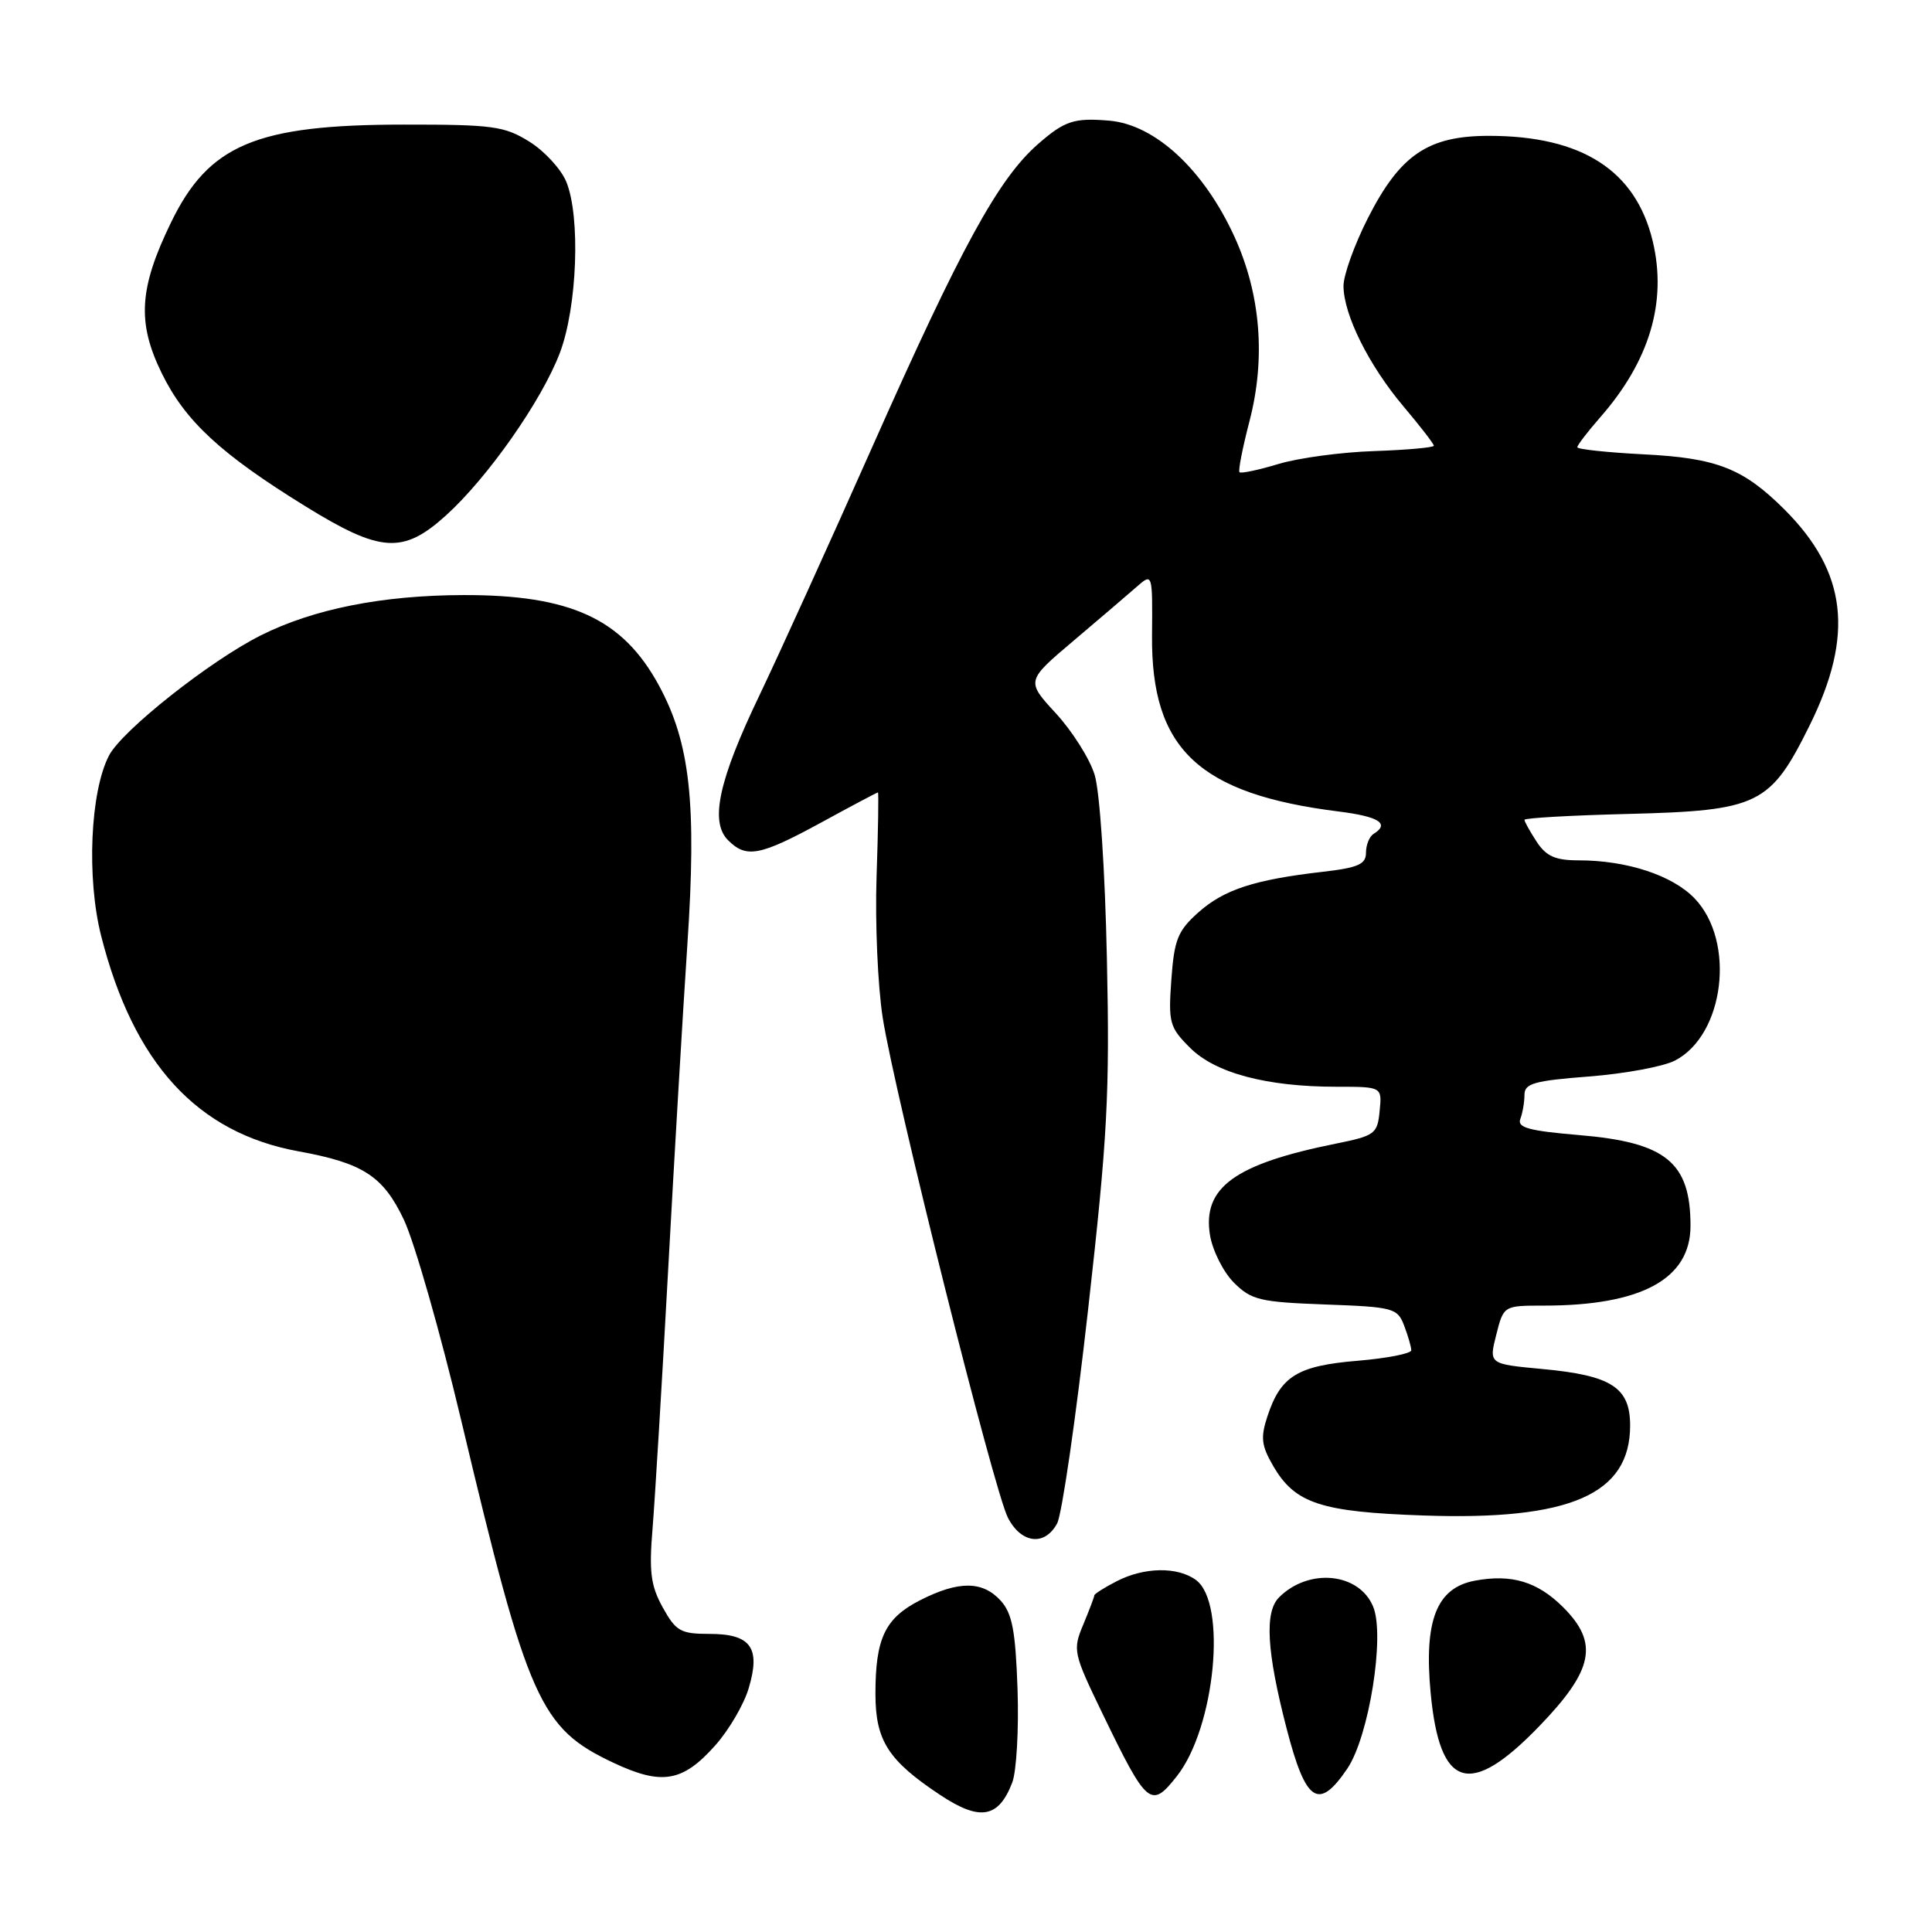 <?xml version="1.0" encoding="UTF-8" standalone="no"?>
<!DOCTYPE svg PUBLIC "-//W3C//DTD SVG 1.1//EN" "http://www.w3.org/Graphics/SVG/1.1/DTD/svg11.dtd" >
<svg xmlns="http://www.w3.org/2000/svg" xmlns:xlink="http://www.w3.org/1999/xlink" version="1.1" viewBox="0 0 256 256">
 <g >
 <path fill="currentColor"
d=" M 134.13 236.19 C 134.69 234.71 135.01 229.16 134.83 223.85 C 134.56 216.07 134.13 213.80 132.60 212.10 C 130.20 209.46 127.02 209.44 121.92 212.04 C 117.27 214.41 116.00 217.08 116.00 224.43 C 116.00 230.65 117.69 233.28 124.62 237.87 C 129.86 241.34 132.32 240.91 134.13 236.19 Z  M 155.95 235.34 C 161.02 228.89 162.62 212.39 158.46 209.35 C 156.02 207.57 151.60 207.64 147.95 209.53 C 146.33 210.36 145.00 211.21 145.00 211.40 C 145.00 211.60 144.34 213.33 143.54 215.26 C 142.12 218.65 142.20 219.02 146.12 227.13 C 152.00 239.28 152.51 239.71 155.95 235.34 Z  M 178.52 234.36 C 181.40 230.11 183.54 216.72 181.95 212.89 C 180.09 208.38 173.42 207.72 169.48 211.66 C 167.54 213.60 167.84 218.82 170.47 228.99 C 173.02 238.85 174.71 239.98 178.52 234.36 Z  M 94.76 231.29 C 96.56 229.28 98.56 225.87 99.20 223.72 C 100.82 218.33 99.50 216.50 94.01 216.50 C 90.19 216.50 89.57 216.15 87.82 213.00 C 86.22 210.11 85.99 208.28 86.47 202.50 C 86.78 198.65 87.71 183.35 88.52 168.50 C 89.33 153.65 90.48 134.14 91.08 125.15 C 92.33 106.42 91.45 98.44 87.29 90.79 C 82.50 81.99 75.61 78.81 61.38 78.85 C 50.65 78.88 41.54 80.69 34.56 84.19 C 27.83 87.56 16.15 96.81 14.44 100.12 C 11.95 104.92 11.46 116.34 13.40 124.00 C 17.70 140.92 26.12 150.11 39.57 152.56 C 48.11 154.11 50.78 155.84 53.52 161.63 C 54.93 164.62 58.36 176.61 61.13 188.28 C 69.97 225.49 71.53 228.99 81.31 233.59 C 87.70 236.59 90.45 236.13 94.76 231.29 Z  M 203.94 228.75 C 211.16 221.28 211.88 217.72 207.13 212.97 C 203.72 209.57 200.29 208.54 195.42 209.45 C 190.36 210.40 188.66 214.71 189.57 224.34 C 190.77 237.05 194.75 238.27 203.94 228.75 Z  M 140.08 201.85 C 140.71 200.66 142.56 187.95 144.17 173.60 C 146.75 150.71 147.06 144.98 146.67 127.00 C 146.42 115.26 145.73 104.85 145.04 102.65 C 144.39 100.53 142.07 96.87 139.90 94.51 C 135.96 90.23 135.96 90.23 142.23 84.92 C 145.68 82.00 149.45 78.78 150.61 77.76 C 152.72 75.91 152.72 75.91 152.65 84.21 C 152.52 99.26 158.84 105.21 177.40 107.53 C 182.73 108.20 184.20 109.14 182.00 110.50 C 181.45 110.84 181.00 111.96 181.00 112.99 C 181.00 114.52 179.96 114.98 175.25 115.52 C 166.21 116.56 162.17 117.88 158.79 120.90 C 156.06 123.33 155.59 124.50 155.21 129.81 C 154.80 135.50 154.96 136.12 157.68 138.83 C 161.03 142.19 167.85 144.00 177.11 144.00 C 183.13 144.00 183.13 144.00 182.81 147.21 C 182.52 150.25 182.19 150.49 177.00 151.54 C 163.60 154.24 159.31 157.36 160.33 163.66 C 160.67 165.71 162.09 168.54 163.49 169.95 C 165.81 172.26 166.92 172.53 175.58 172.85 C 184.66 173.18 185.17 173.32 186.06 175.66 C 186.58 177.02 187.00 178.49 187.00 178.92 C 187.00 179.35 183.80 179.98 179.88 180.31 C 171.93 180.97 169.70 182.34 167.95 187.64 C 167.01 190.49 167.13 191.54 168.72 194.27 C 171.60 199.22 175.00 200.34 188.60 200.81 C 208.03 201.49 216.00 198.02 216.00 188.89 C 216.00 183.84 213.53 182.25 204.36 181.40 C 197.28 180.74 197.28 180.74 198.26 176.87 C 199.24 173.00 199.24 173.00 204.57 173.00 C 217.51 173.00 224.00 169.47 224.00 162.43 C 224.00 154.00 220.75 151.36 209.19 150.40 C 202.58 149.84 201.01 149.41 201.45 148.27 C 201.75 147.48 202.00 146.04 202.00 145.07 C 202.00 143.56 203.28 143.20 210.57 142.64 C 215.29 142.27 220.40 141.33 221.94 140.53 C 228.50 137.14 230.01 124.75 224.55 119.05 C 221.61 115.98 215.57 114.00 209.17 114.00 C 206.09 114.00 204.88 113.46 203.62 111.54 C 202.73 110.18 202.00 108.87 202.00 108.63 C 202.00 108.39 208.19 108.04 215.75 107.85 C 233.04 107.41 234.57 106.66 239.80 96.09 C 245.71 84.14 244.73 75.80 236.47 67.53 C 230.99 62.06 227.49 60.68 217.75 60.20 C 212.94 59.95 209.00 59.53 209.00 59.26 C 209.00 58.99 210.35 57.23 211.99 55.35 C 218.58 47.86 220.92 40.01 218.99 31.94 C 216.74 22.58 209.61 18.00 197.28 18.00 C 189.21 18.00 185.51 20.52 181.25 28.91 C 179.46 32.43 178.01 36.48 178.02 37.91 C 178.05 41.73 181.38 48.41 185.96 53.84 C 188.18 56.47 190.00 58.82 189.99 59.06 C 189.99 59.30 186.43 59.62 182.10 59.77 C 177.76 59.91 172.05 60.68 169.40 61.48 C 166.76 62.28 164.43 62.77 164.24 62.57 C 164.05 62.38 164.64 59.36 165.55 55.86 C 167.74 47.48 167.05 38.98 163.57 31.36 C 159.51 22.48 153.08 16.52 147.00 15.99 C 142.31 15.59 141.07 16.00 137.50 19.13 C 132.28 23.72 127.38 32.67 115.68 59.00 C 109.94 71.93 103.18 86.80 100.67 92.05 C 95.22 103.40 94.03 108.89 96.47 111.33 C 98.90 113.76 100.67 113.42 108.81 108.99 C 112.83 106.79 116.22 105.00 116.33 105.00 C 116.44 105.00 116.36 110.01 116.15 116.14 C 115.94 122.26 116.31 130.70 116.97 134.89 C 118.60 145.20 131.70 197.53 133.56 201.12 C 135.34 204.55 138.45 204.90 140.08 201.85 Z  M 59.09 68.30 C 64.62 63.30 71.78 53.09 74.18 46.77 C 76.49 40.69 76.94 28.69 75.03 24.07 C 74.33 22.39 72.13 20.00 70.13 18.76 C 66.84 16.71 65.27 16.50 53.50 16.51 C 33.90 16.52 27.65 19.16 22.63 29.54 C 18.42 38.22 18.15 42.75 21.43 49.45 C 24.53 55.79 29.25 60.16 40.46 67.08 C 50.44 73.25 53.40 73.44 59.09 68.30 Z "/>
</g>
</svg>